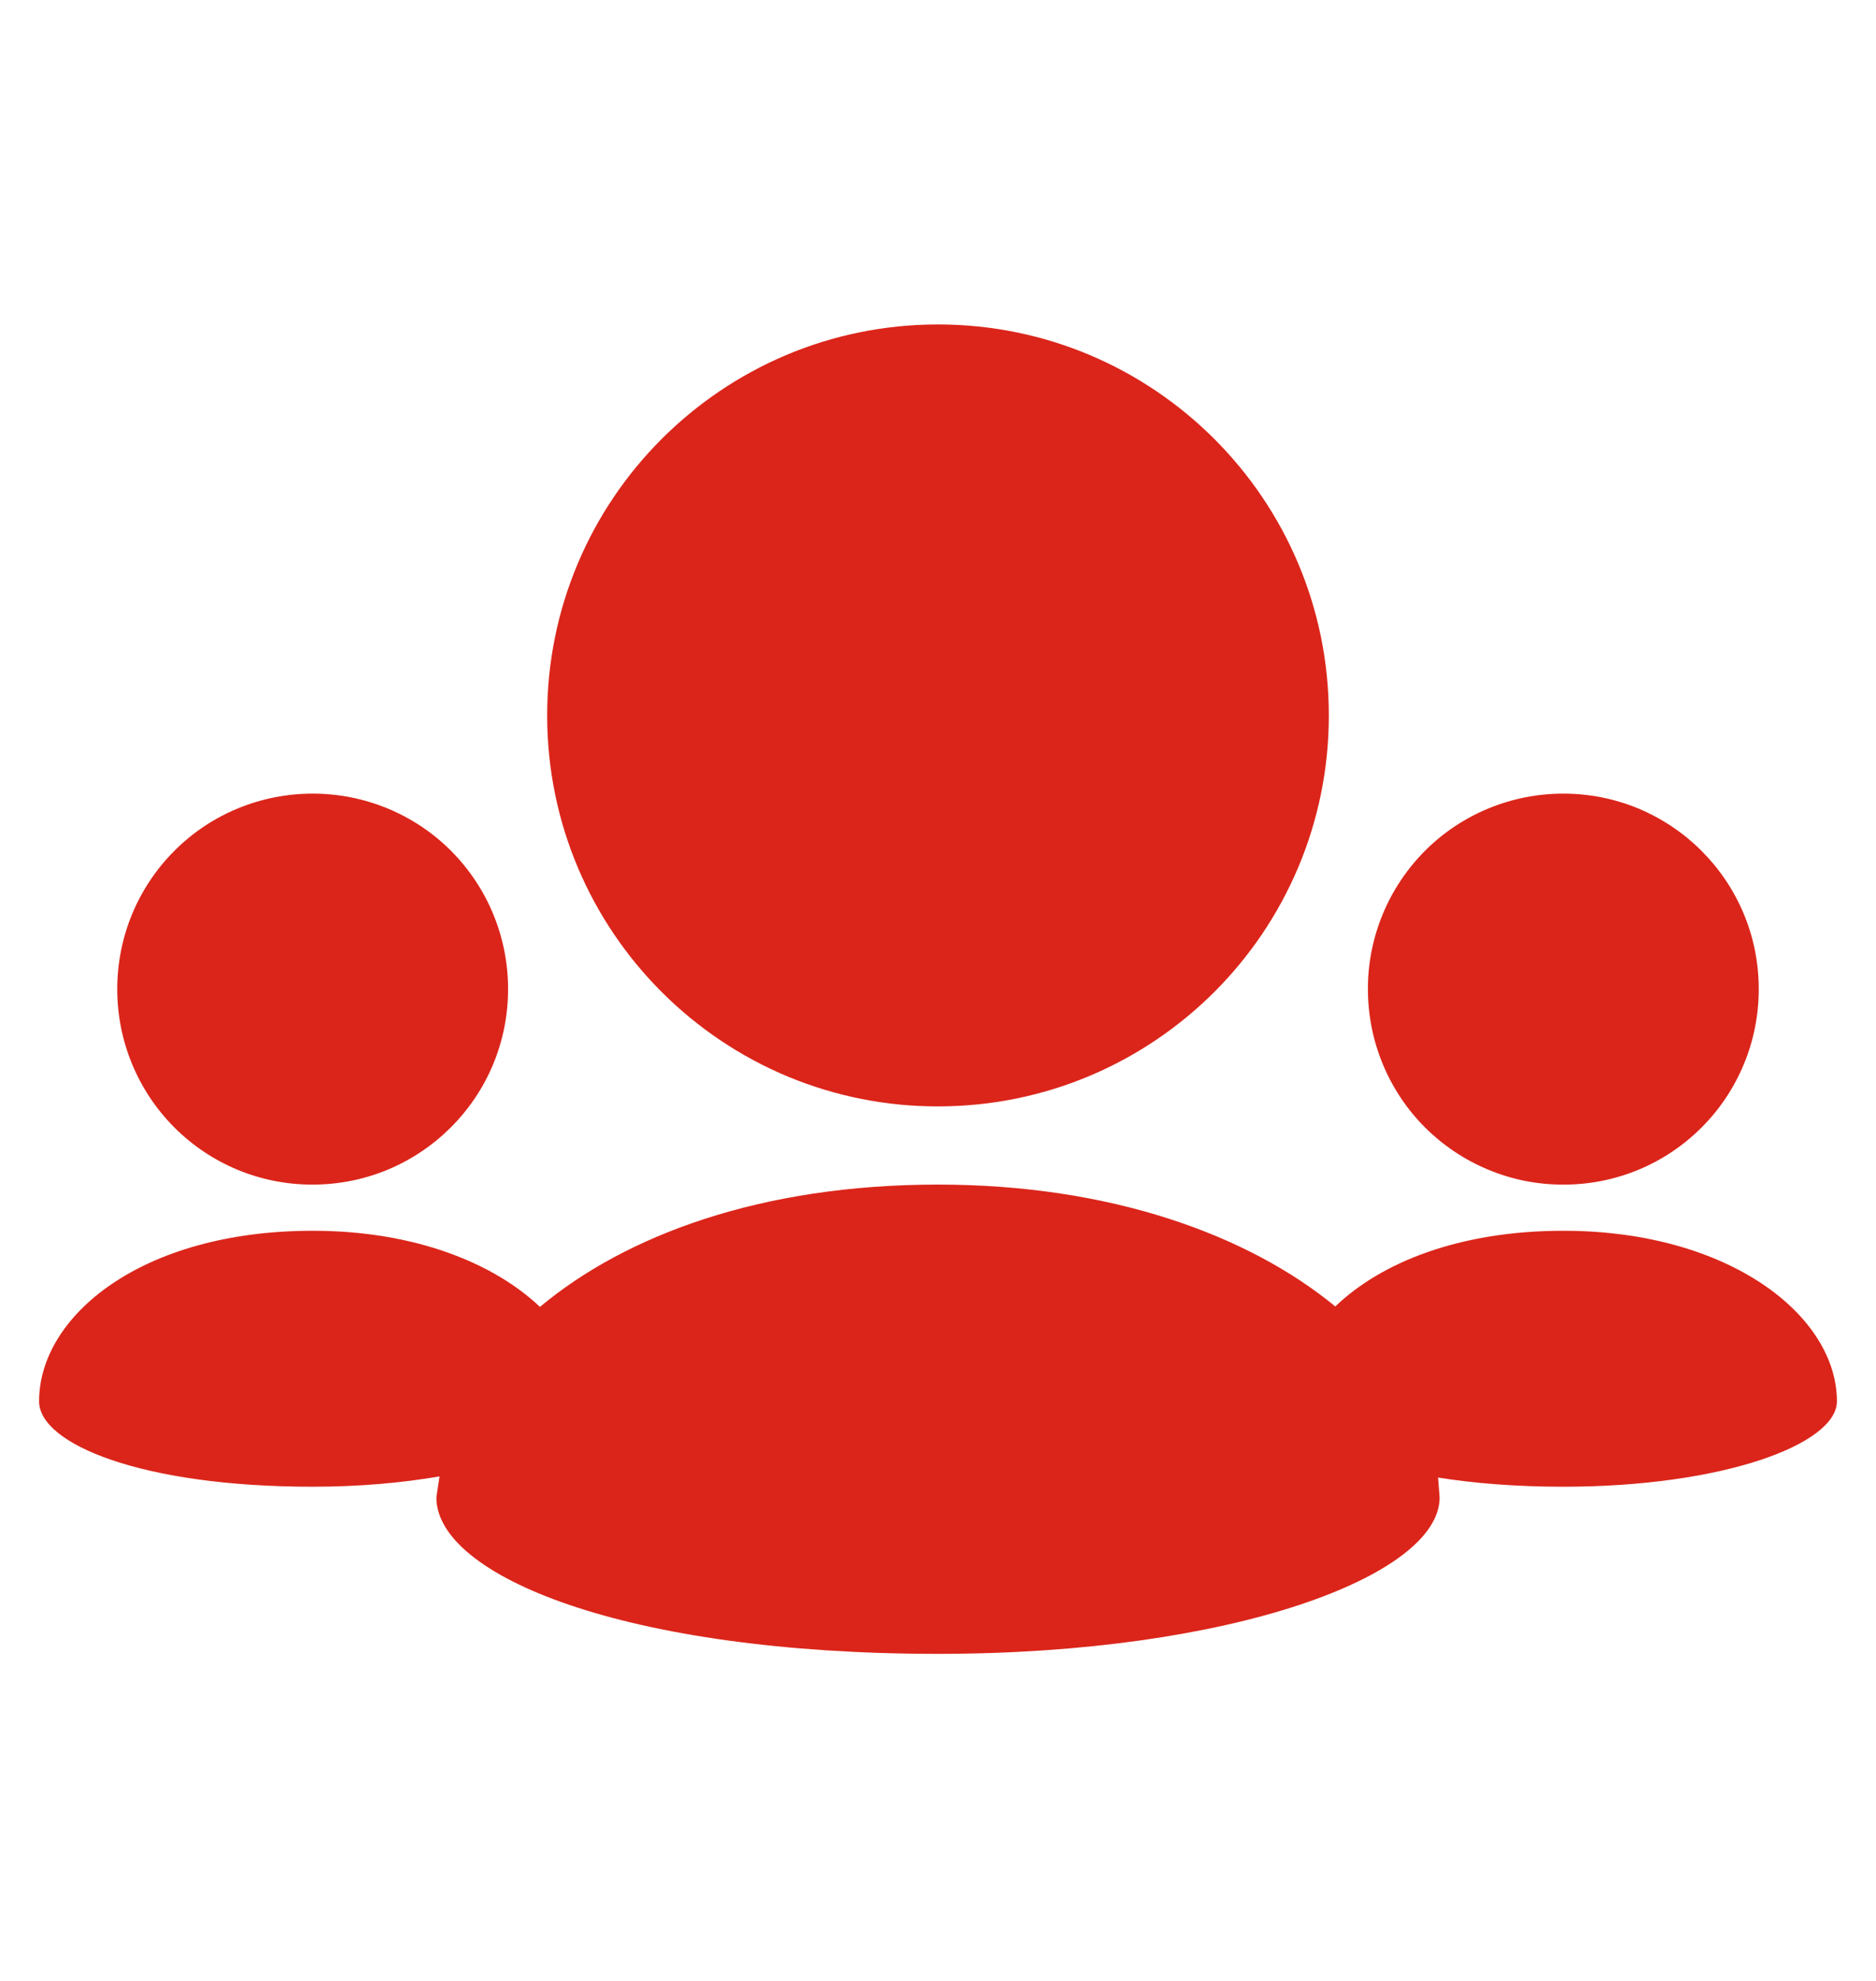 <svg width="18" height="19" viewBox="0 0 18 19" fill="none" xmlns="http://www.w3.org/2000/svg">
<path d="M9 10.612C10.036 10.612 10.973 10.192 11.652 9.514C12.33 8.836 12.75 7.898 12.75 6.862C12.75 5.827 12.33 4.889 11.652 4.211C10.973 3.532 10.036 3.112 9 3.112C7.964 3.112 7.027 3.532 6.348 4.211C5.67 4.889 5.25 5.827 5.25 6.862C5.25 7.898 5.67 8.836 6.348 9.514C6.696 9.862 7.109 10.139 7.564 10.328C8.019 10.516 8.507 10.613 9 10.612ZM15 11.362C15.246 11.363 15.49 11.315 15.718 11.221C15.946 11.127 16.153 10.988 16.327 10.814C16.501 10.64 16.639 10.433 16.733 10.205C16.827 9.978 16.875 9.734 16.875 9.487C16.875 8.97 16.666 8.501 16.326 8.161C16.152 7.987 15.945 7.849 15.718 7.754C15.49 7.66 15.246 7.612 15 7.612C14.754 7.612 14.51 7.66 14.282 7.754C14.054 7.848 13.847 7.986 13.673 8.16C13.499 8.335 13.361 8.541 13.267 8.769C13.173 8.997 13.124 9.241 13.125 9.487C13.125 9.734 13.173 9.978 13.267 10.205C13.361 10.433 13.499 10.64 13.673 10.814C13.848 10.988 14.054 11.126 14.282 11.22C14.51 11.315 14.754 11.363 15 11.362ZM15 11.805C14.002 11.805 13.251 12.109 12.812 12.531C11.976 11.843 10.654 11.362 9 11.362C7.301 11.362 6.004 11.848 5.181 12.535C4.734 12.112 3.975 11.805 3 11.805C1.359 11.805 0.375 12.622 0.375 13.441C0.375 13.85 1.359 14.26 3 14.26C3.453 14.26 3.86 14.222 4.217 14.161L4.187 14.363C4.187 15.113 5.992 15.863 9 15.863C11.822 15.863 13.813 15.113 13.813 14.363L13.798 14.172C14.145 14.227 14.544 14.26 15 14.26C16.538 14.26 17.625 13.85 17.625 13.441C17.625 12.622 16.595 11.805 15 11.805ZM3 11.362C3.518 11.362 3.986 11.153 4.326 10.813C4.5 10.639 4.639 10.433 4.733 10.205C4.827 9.978 4.875 9.734 4.875 9.487C4.875 9.241 4.827 8.997 4.733 8.769C4.639 8.541 4.501 8.335 4.327 8.16C4.153 7.986 3.946 7.848 3.718 7.754C3.49 7.66 3.246 7.612 3 7.612C2.754 7.612 2.51 7.66 2.282 7.754C2.054 7.848 1.847 7.986 1.673 8.161C1.499 8.335 1.361 8.542 1.267 8.769C1.173 8.997 1.125 9.241 1.125 9.487C1.125 9.734 1.173 9.978 1.267 10.205C1.361 10.433 1.499 10.64 1.673 10.814C1.847 10.988 2.054 11.127 2.282 11.221C2.51 11.315 2.754 11.363 3 11.362Z" fill="#DB251A"/>
</svg>
